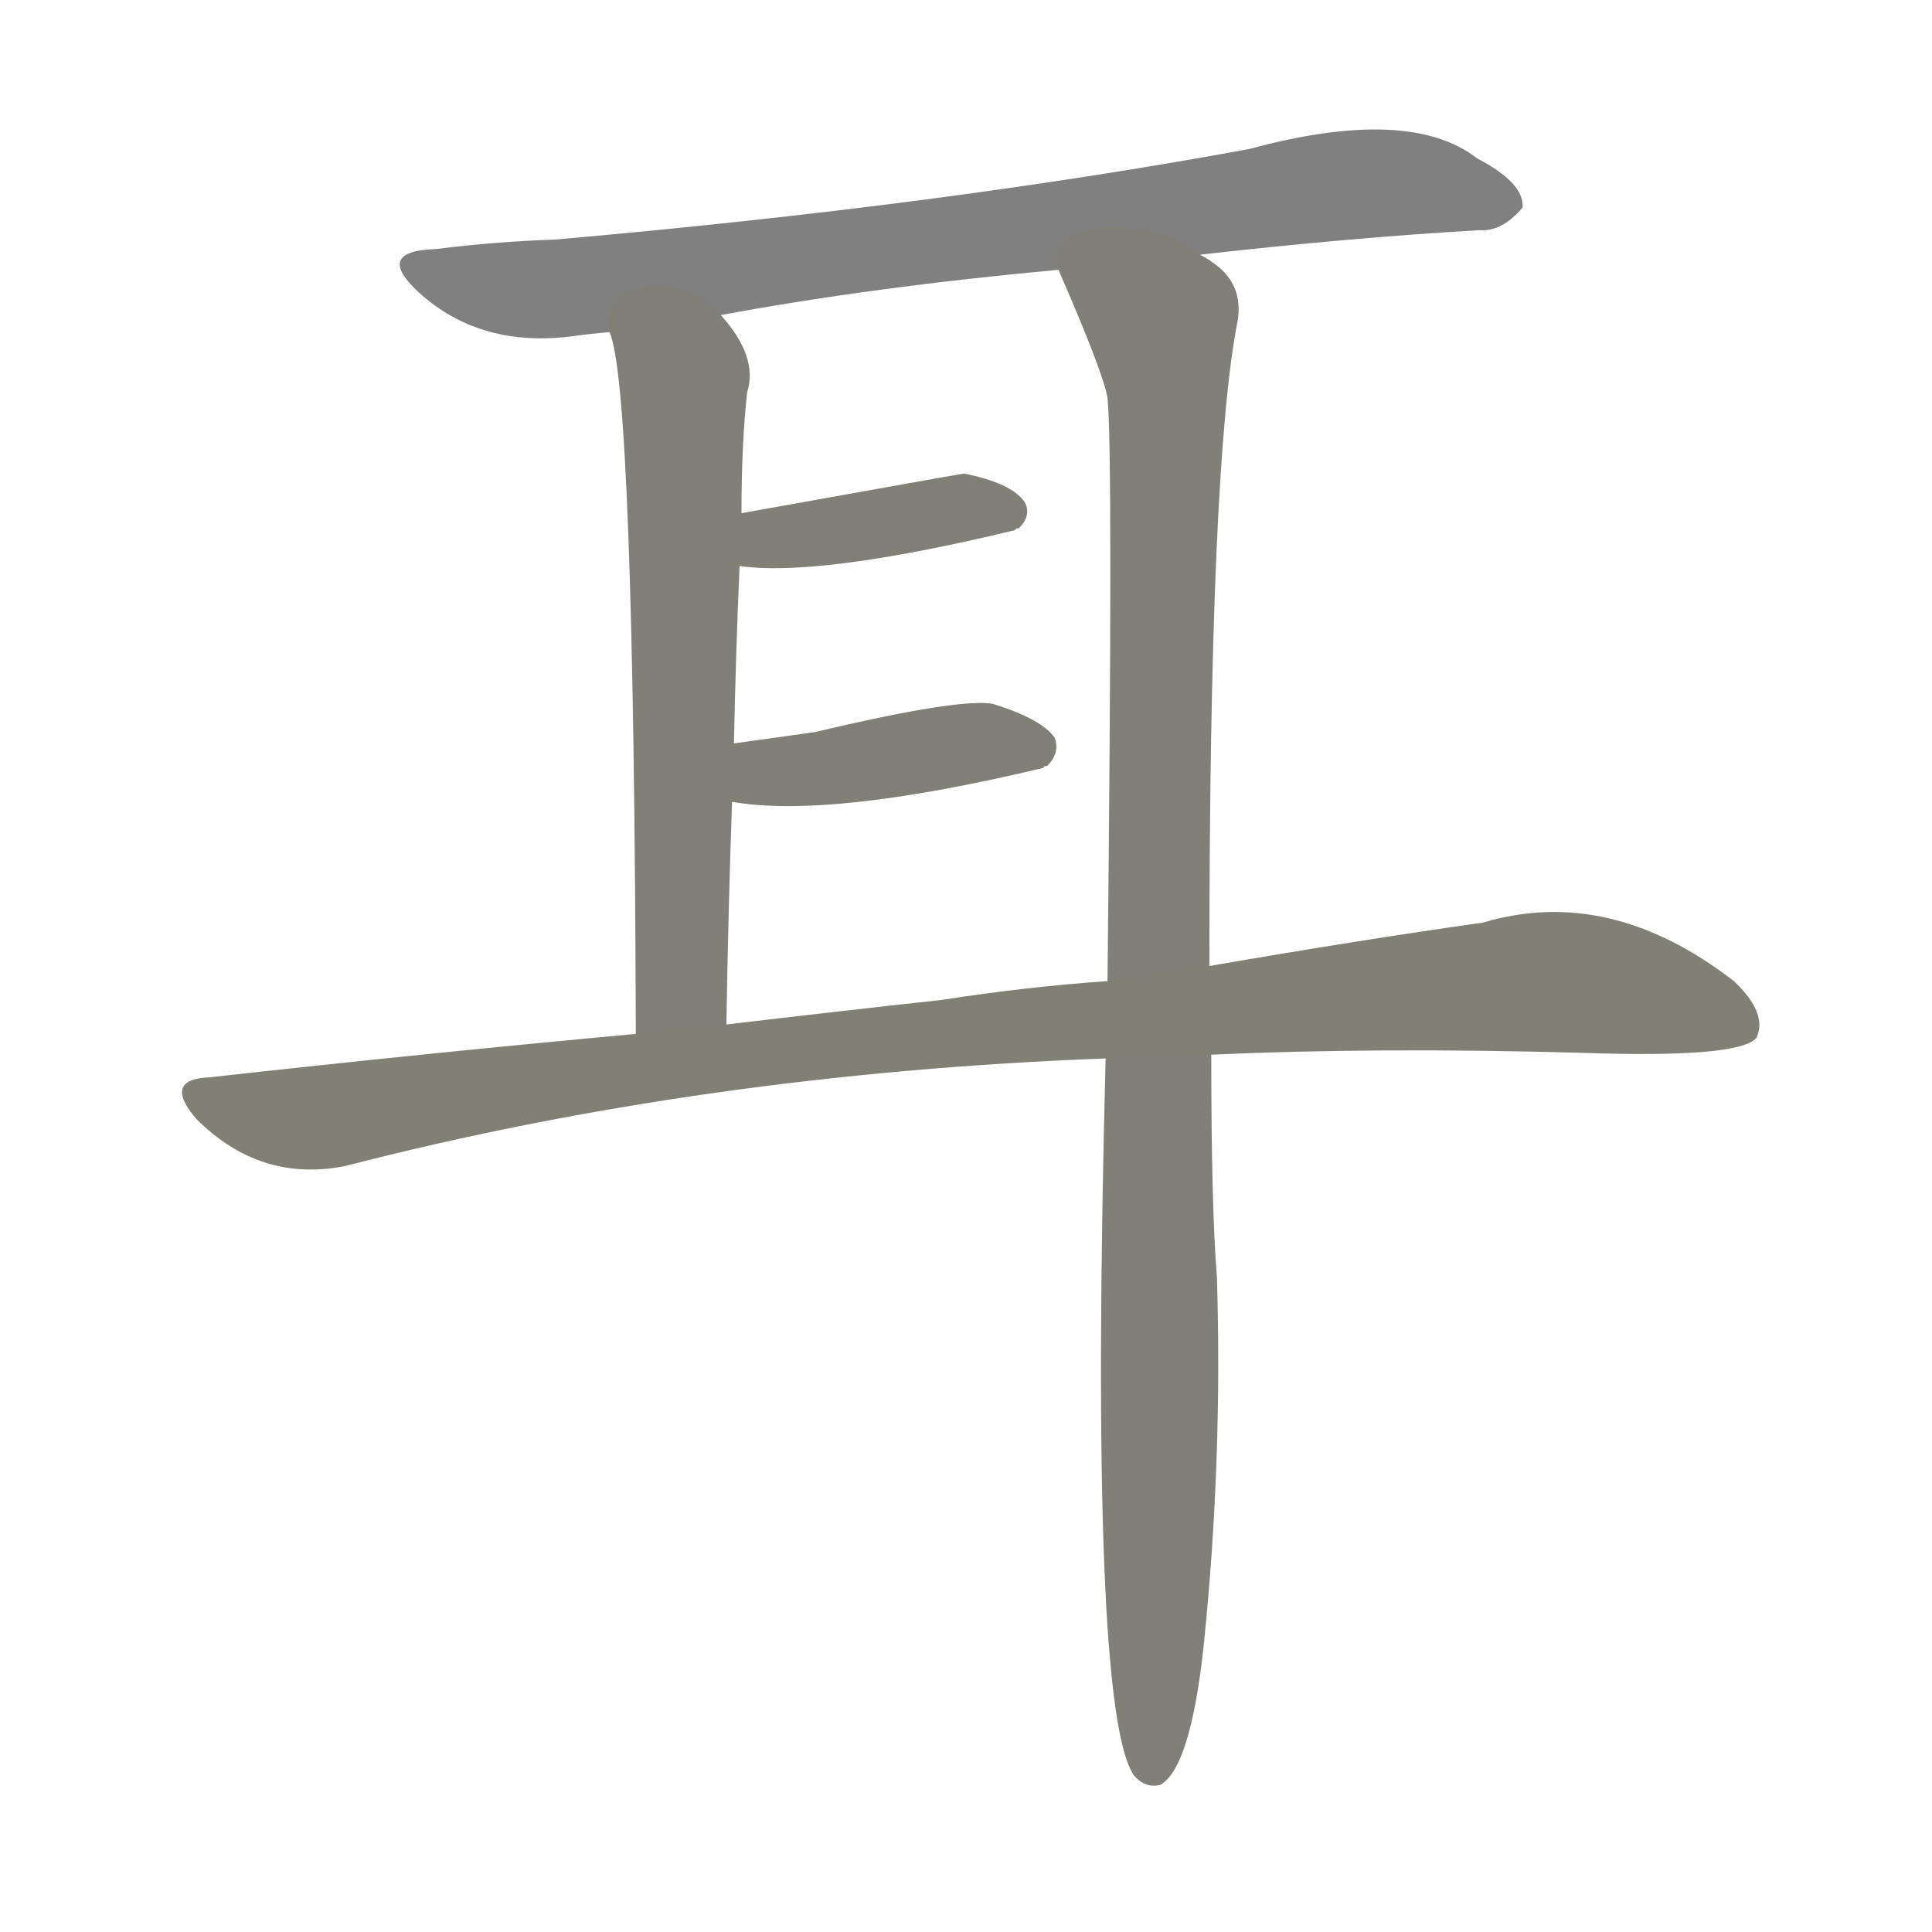 <svg version="1.1" viewBox="0 0 1024 1024" xmlns="http://www.w3.org/2000/svg">
  
  <g transform="scale(1, -1) translate(0, -900)">
    <style type="text/css">
        .stroke1 {fill: #808080;}
        .stroke2 {fill: #808079;}
        .stroke3 {fill: #808078;}
        .stroke4 {fill: #808077;}
        .stroke5 {fill: #808076;}
        .stroke6 {fill: #808075;}
        .stroke7 {fill: #808074;}
        .stroke8 {fill: #808073;}
        .stroke9 {fill: #808072;}
        .stroke10 {fill: #808071;}
        .stroke11 {fill: #808070;}
        .stroke12 {fill: #808069;}
        .stroke13 {fill: #808068;}
        .stroke14 {fill: #808067;}
        .stroke15 {fill: #808066;}
        .stroke16 {fill: #808065;}
        .stroke17 {fill: #808064;}
        .stroke18 {fill: #808063;}
        .stroke19 {fill: #808062;}
        .stroke20 {fill: #808061;}
        text {
            font-family: Helvetica;
            font-size: 50px;
            fill: #808060;
            paint-order: stroke;
            stroke: #000000;
            stroke-width: 4px;
            stroke-linecap: butt;
            stroke-linejoin: miter;
            font-weight: 800;
        }
    </style>

    <path d="M 636 765 Q 715 774 784 778 Q 796 777 807 790 Q 808 803 783 816 Q 747 844 662 821 Q 499 791 294 773 Q 263 772 231 768 Q 198 767 222 745 Q 255 715 305 722 Q 312 723 323 724 L 382 733 Q 463 748 561 757 L 636 765 Z" class="stroke1"/>
    <path d="M 323 724 Q 336 697 337 352 C 337 322 384 327 385 357 Q 386 418 388 475 L 389 506 Q 390 555 392 600 L 393 628 Q 393 665 396 692 Q 402 711 382 733 C 363 757 316 753 323 724 Z" class="stroke2"/>
    <path d="M 641 388 Q 641 655 656 730 Q 659 749 644 760 Q 640 763 636 765 C 615 786 549 785 561 757 Q 585 702 587 689 Q 590 661 587 380 L 586 339 Q 577 -6 601 -41 Q 607 -48 615 -46 Q 631 -37 638 28 Q 648 125 645 223 Q 642 260 642 341 L 641 388 Z" class="stroke3"/>
    <path d="M 392 600 Q 434 594 538 619 Q 538 620 540 620 Q 547 627 543 634 Q 536 644 511 649 Q 510 649 393 628 C 363 623 362 603 392 600 Z" class="stroke4"/>
    <path d="M 388 475 Q 440 466 553 493 Q 553 494 555 494 Q 562 501 559 509 Q 552 519 526 527 Q 508 530 432 512 Q 411 509 389 506 C 359 502 358 479 388 475 Z" class="stroke5"/>
    <path d="M 642 341 Q 730 345 838 342 Q 922 339 931 350 Q 937 363 919 380 Q 853 431 786 411 Q 722 402 641 388 L 587 380 Q 544 377 499 370 Q 444 364 385 357 L 337 352 Q 228 342 111 329 Q 86 328 104 307 Q 138 273 183 282 Q 373 331 586 339 L 642 341 Z" class="stroke6"/>
    
    
    
    
    
    </g>
</svg>